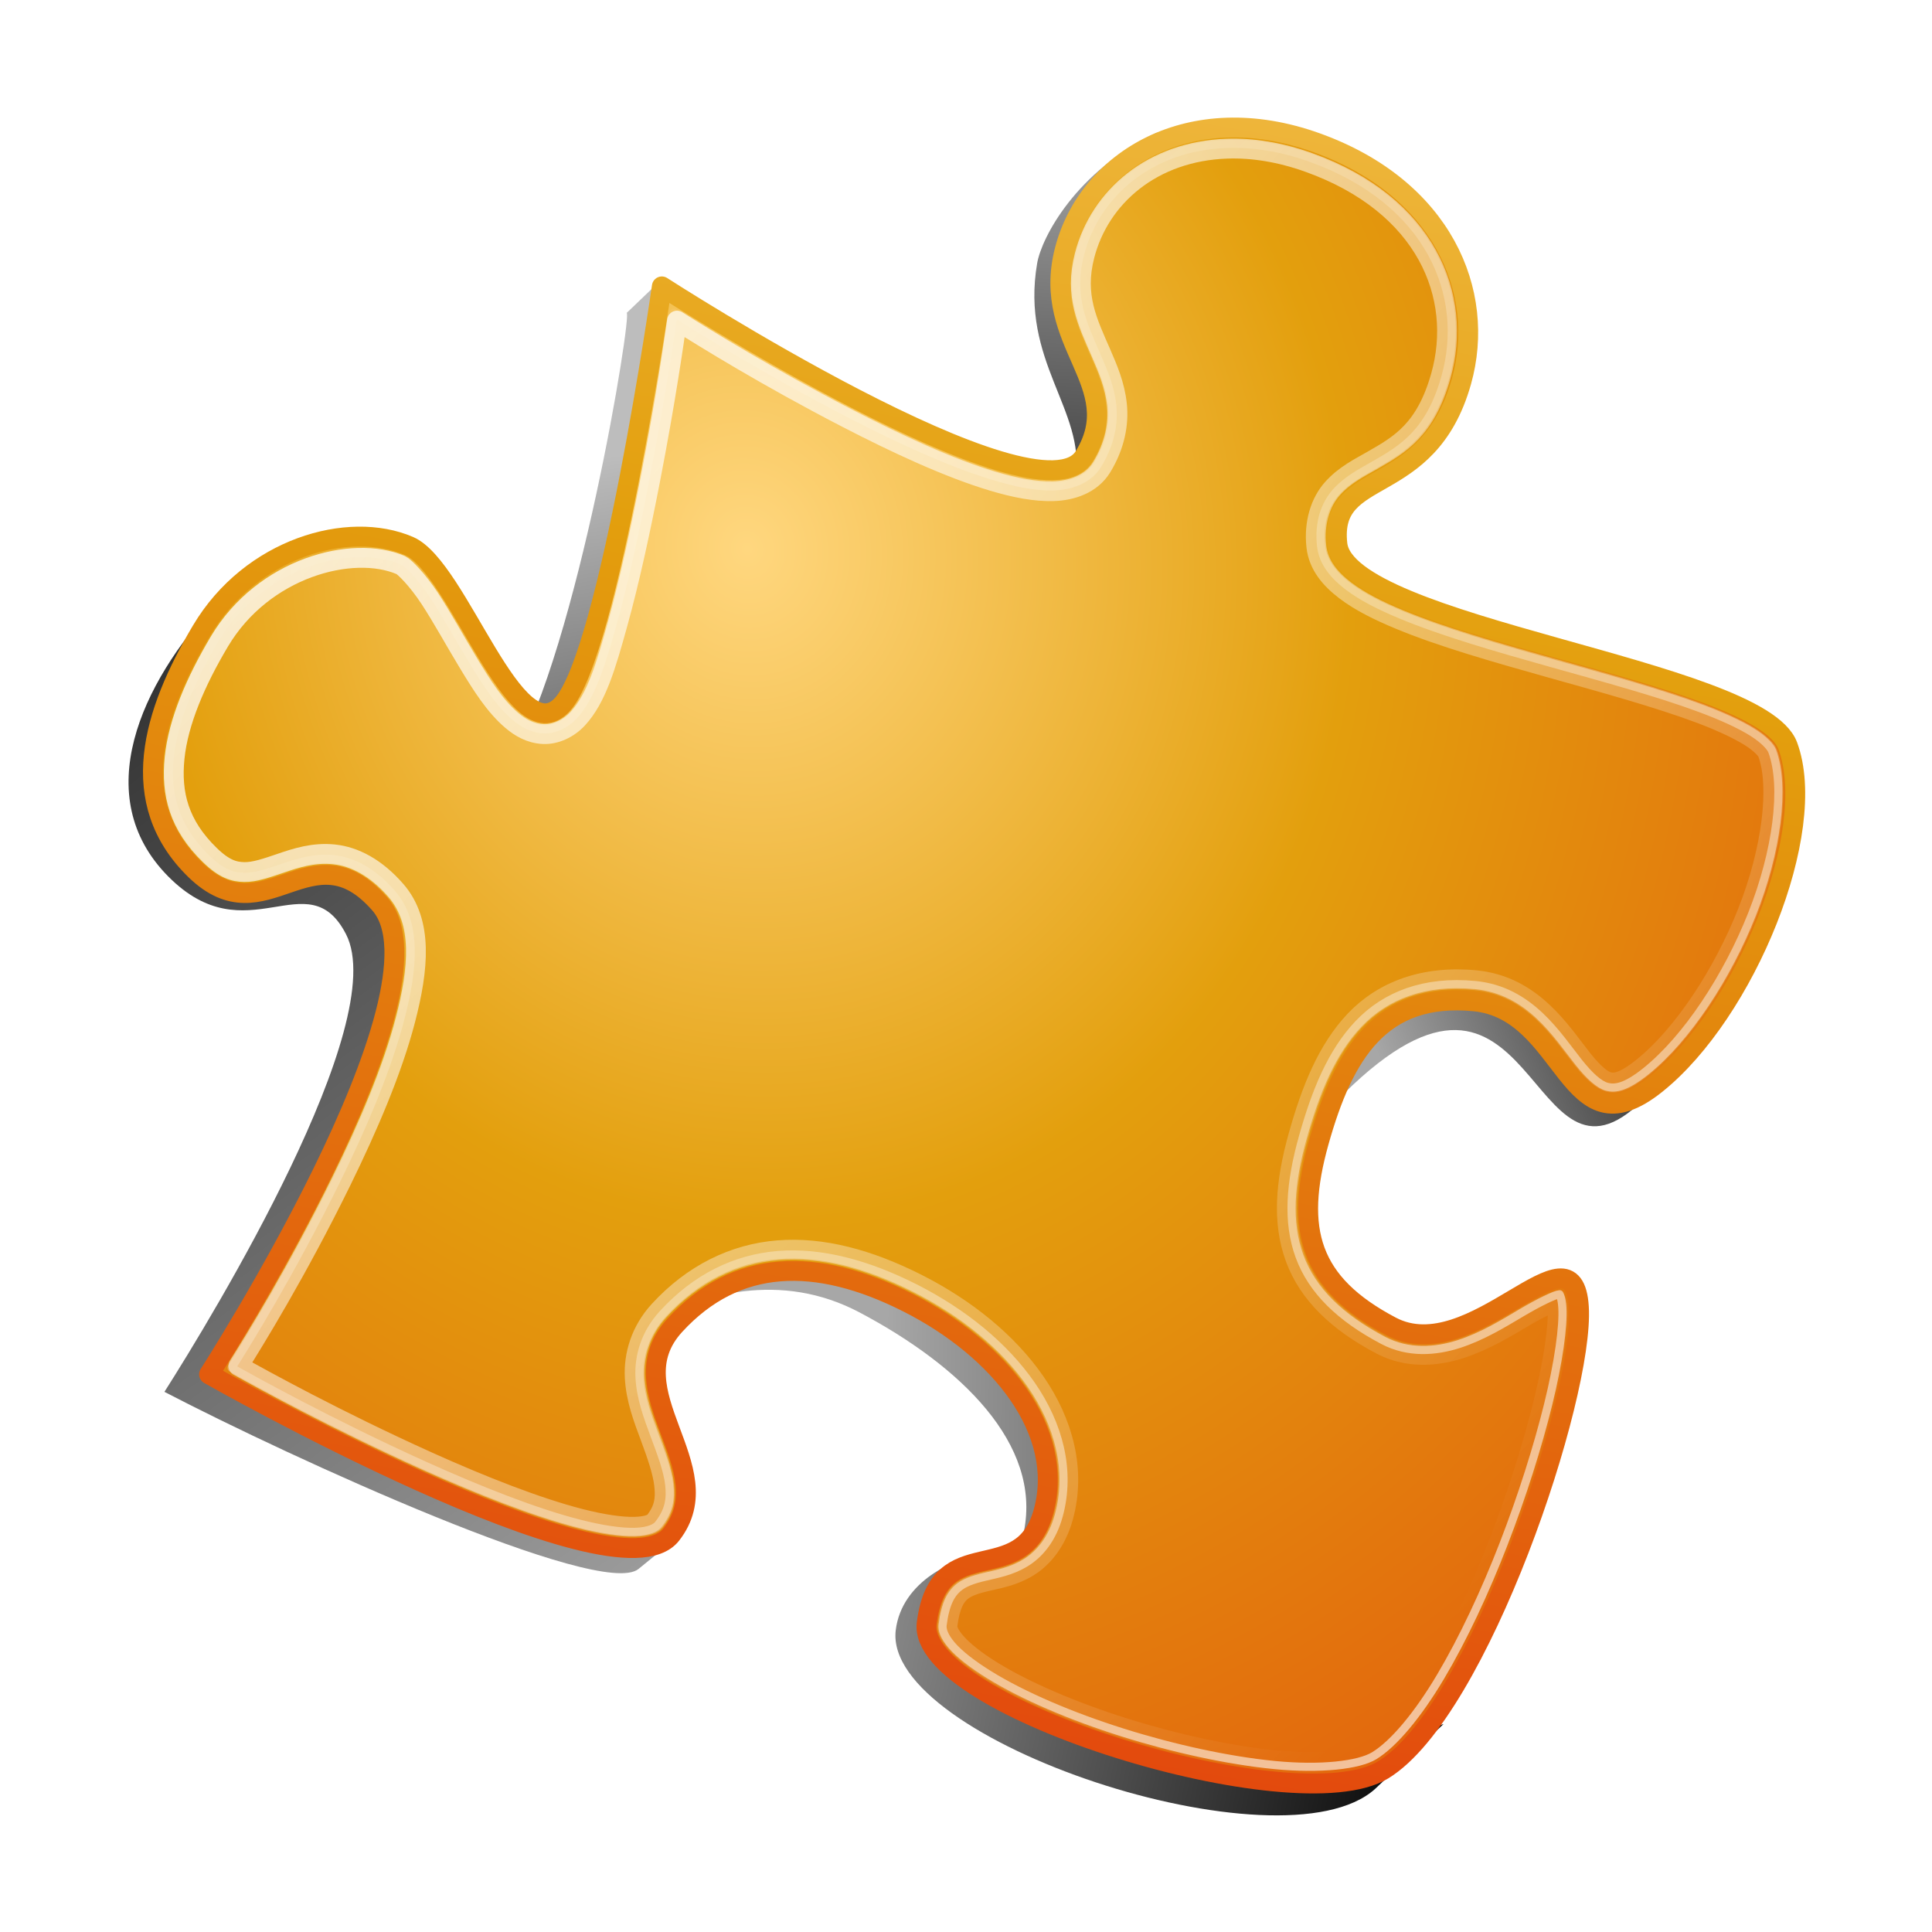 <?xml version="1.0" encoding="UTF-8" standalone="no"?>
<!-- Created with Inkscape (http://www.inkscape.org/) -->
<svg
   xmlns:dc="http://purl.org/dc/elements/1.1/"
   xmlns:cc="http://creativecommons.org/ns#"
   xmlns:rdf="http://www.w3.org/1999/02/22-rdf-syntax-ns#"
   xmlns:svg="http://www.w3.org/2000/svg"
   xmlns="http://www.w3.org/2000/svg"
   xmlns:xlink="http://www.w3.org/1999/xlink"
   xmlns:sodipodi="http://sodipodi.sourceforge.net/DTD/sodipodi-0.dtd"
   xmlns:inkscape="http://www.inkscape.org/namespaces/inkscape"
   width="128"
   height="128"
   id="svg5007"
   sodipodi:version="0.32"
   inkscape:version="0.46"
   version="1.0"
   sodipodi:docname="module.svg"
   inkscape:output_extension="org.inkscape.output.svg.inkscape"
   inkscape:export-filename="/home/immanuel/archive/prj/cream/art/creamlooks-icontheme/icons/scalable/mimetypes/text-x-generic.png"
   inkscape:export-xdpi="45"
   inkscape:export-ydpi="45">
  <defs
     id="defs5009">
    <linearGradient
       id="linearGradient3478">
      <stop
         id="stop3480"
         offset="0"
         style="stop-color:#ffffff;stop-opacity:0;" />
      <stop
         id="stop3484"
         offset="1"
         style="stop-color:#ffffff;stop-opacity:1;" />
    </linearGradient>
    <linearGradient
       id="linearGradient4508-0">
      <stop
         style="stop-color:#ffd77f;stop-opacity:1;"
         offset="0"
         id="stop4510-5" />
      <stop
         id="stop4512-9"
         offset="0.461"
         style="stop-color:#e39f0d;stop-opacity:1;" />
      <stop
         style="stop-color:#e3300d;stop-opacity:1;"
         offset="1"
         id="stop4514-4" />
    </linearGradient>
    <linearGradient
       id="linearGradient4492-9">
      <stop
         style="stop-color:#ffd77f;stop-opacity:1;"
         offset="0"
         id="stop4494-2" />
      <stop
         id="stop4496-5"
         offset="0.319"
         style="stop-color:#e39f0d;stop-opacity:1;" />
      <stop
         style="stop-color:#e3300d;stop-opacity:1;"
         offset="1"
         id="stop4498-4" />
    </linearGradient>
    <linearGradient
       id="linearGradient3100">
      <stop
         id="stop3102"
         offset="0"
         style="stop-color: rgb(0, 0, 0); stop-opacity: 1;" />
      <stop
         id="stop3104"
         offset="1"
         style="stop-color:#a7a7a7;stop-opacity:1;" />
    </linearGradient>
    <linearGradient
       inkscape:collect="always"
       xlink:href="#linearGradient3100"
       id="linearGradient3431"
       gradientUnits="userSpaceOnUse"
       gradientTransform="matrix(0.423,0.156,-0.156,0.423,50.485,-158.877)"
       x1="454.069"
       y1="447.007"
       x2="308.884"
       y2="498.681" />
    <linearGradient
       inkscape:collect="always"
       xlink:href="#linearGradient3100"
       id="linearGradient3434"
       gradientUnits="userSpaceOnUse"
       gradientTransform="matrix(0.385,0.142,-0.142,0.385,55.244,-136.79)"
       x1="471.553"
       y1="548.594"
       x2="299.845"
       y2="574.506" />
    <linearGradient
       inkscape:collect="always"
       xlink:href="#linearGradient3100"
       id="linearGradient3437"
       gradientUnits="userSpaceOnUse"
       gradientTransform="matrix(0.446,0.164,-0.164,0.446,32.947,-167.826)"
       x1="472.046"
       y1="334.852"
       x2="414.386"
       y2="388.336" />
    <linearGradient
       inkscape:collect="always"
       xlink:href="#linearGradient3100"
       id="linearGradient3440"
       gradientUnits="userSpaceOnUse"
       gradientTransform="matrix(0.423,0.156,-0.156,0.423,50.869,-135.975)"
       x1="196.593"
       y1="379.657"
       x2="146.232"
       y2="292.482" />
    <linearGradient
       inkscape:collect="always"
       xlink:href="#linearGradient3100"
       id="linearGradient3443"
       gradientUnits="userSpaceOnUse"
       gradientTransform="matrix(0.487,0.18,-0.18,0.487,36.015,-162.082)"
       x1="273.547"
       y1="304.321"
       x2="240.687"
       y2="196.537" />
    <linearGradient
       inkscape:collect="always"
       xlink:href="#linearGradient4508-0"
       id="linearGradient3448"
       gradientUnits="userSpaceOnUse"
       gradientTransform="matrix(0.37,0.128,-0.128,0.37,50.844,-119.154)"
       x1="212.594"
       y1="-28.915"
       x2="323.945"
       y2="658.898" />
    <linearGradient
       inkscape:collect="always"
       xlink:href="#linearGradient3100"
       id="linearGradient3454"
       gradientUnits="userSpaceOnUse"
       gradientTransform="matrix(0.378,0.139,-0.139,0.378,56.078,-127.805)"
       x1="-79.719"
       y1="400.389"
       x2="255.587"
       y2="624.766" />
    <linearGradient
       inkscape:collect="always"
       xlink:href="#linearGradient3100"
       id="linearGradient3458"
       gradientUnits="userSpaceOnUse"
       gradientTransform="matrix(0.358,0.16,-0.16,0.358,66.766,-123.802)"
       x1="398.365"
       y1="-148.436"
       x2="720.083"
       y2="598.42" />
    <filter
       inkscape:collect="always"
       id="filter3472">
      <feGaussianBlur
         inkscape:collect="always"
         stdDeviation="3.247"
         id="feGaussianBlur3474" />
    </filter>
    <linearGradient
       inkscape:collect="always"
       xlink:href="#linearGradient3478"
       id="linearGradient3490"
       gradientUnits="userSpaceOnUse"
       gradientTransform="matrix(0.358,0.16,-0.16,0.358,66.766,-123.802)"
       x1="472.589"
       y1="477.724"
       x2="3.221"
       y2="265.157" />
    <linearGradient
       inkscape:collect="always"
       xlink:href="#linearGradient3478"
       id="linearGradient3494"
       gradientUnits="userSpaceOnUse"
       gradientTransform="matrix(0.358,0.16,-0.16,0.358,66.766,-123.802)"
       x1="232.948"
       y1="74.884"
       x2="854.635"
       y2="471.723" />
    <radialGradient
       inkscape:collect="always"
       xlink:href="#linearGradient4492-9"
       id="radialGradient3496"
       cx="106.672"
       cy="38.209"
       fx="106.672"
       fy="38.209"
       r="81.596"
       gradientTransform="matrix(2.241,-0.398,0.447,2.523,-166.429,-35.74)"
       gradientUnits="userSpaceOnUse" />
  </defs>
  <sodipodi:namedview
     id="base"
     pagecolor="#ffffff"
     bordercolor="#666666"
     borderopacity="1.0"
     gridtolerance="10000"
     guidetolerance="10"
     objecttolerance="10"
     inkscape:pageopacity="0.0"
     inkscape:pageshadow="2"
     inkscape:zoom="0.70710678"
     inkscape:cx="-6.2820523"
     inkscape:cy="60.93929"
     inkscape:document-units="px"
     inkscape:current-layer="g3031"
     showgrid="false"
     inkscape:showpageshadow="false"
     inkscape:window-width="1440"
     inkscape:window-height="838"
     inkscape:window-x="-8"
     inkscape:window-y="-8"
     inkscape:window-maximized="1" />
  <g
     inkscape:label="Layer 1"
     inkscape:groupmode="layer"
     id="layer1">
    <g
       id="g2769"
       transform="matrix(0.993,0,0,0.993,12.923,0.448)" />
    <g
       id="g3230">
      <g
         transform="matrix(0.624,0,0,0.624,-3.475,23.795)"
         id="g3031">
        <g
           id="g3498"
           transform="matrix(1.077,0,0,1.077,-11.721,0.524)">
          <path
             transform="matrix(0.996,-8.67148e-2,8.67148e-2,0.996,-4.936,9.971)"
             id="path3456"
             style="fill:url(#linearGradient3458);fill-opacity:1;fill-rule:evenodd;stroke:none;stroke-width:1.958;stroke-linecap:butt;stroke-linejoin:round;stroke-miterlimit:4;stroke-dasharray:none;stroke-opacity:1;filter:url(#filter3472)"
             d="M 87.44,-10.087 C 87.44,-10.087 122.411,17.074 127.472,10.212 C 132.43,3.49 124.136,-1.182 127.3,-10.174 C 130.357,-18.861 140.943,-24.148 152.972,-18.6 C 164.938,-13.081 168.403,-2.504 165.153,6.097 C 160.833,17.528 151.403,13.286 151.584,20.999 C 151.779,29.316 191.95,36.833 194.093,44.663 C 196.474,53.36 187.651,70.486 178.279,76.746 C 168.908,83.007 170.207,68.754 161.104,67.071 C 152.001,65.388 147.833,71.112 144.657,79.547 C 141.481,87.982 142.533,93.375 150.189,98.293 C 157.844,103.212 168.997,89.186 168.779,97.982 C 168.561,106.778 155.508,136.845 145.604,141.772 C 136.513,146.296 100.26,131.635 102.024,123.47 C 104.037,114.149 111.607,121.187 114.449,113.498 C 117.292,105.81 111.564,97.187 102.913,91.823 C 94.262,86.459 86.42,86.026 79.845,92.044 C 73.27,98.062 83.421,106.453 77.691,112.584 C 71.642,119.057 33.671,92.891 33.671,92.891 C 33.671,92.891 61.169,57.357 54.474,48.172 C 48.407,39.85 42.928,50.54 36.634,43.244 C 30.341,35.949 33.766,27.451 39.294,19.77 C 44.821,12.088 54.661,10.161 60.403,13.259 C 65.081,15.783 69.042,34.745 74.091,30.135 C 79.14,25.525 87.44,-10.087 87.44,-10.087 z"
             sodipodi:nodetypes="cssssssssssssssssscsssssc" />
          <path
             sodipodi:nodetypes="cscscsc"
             id="path2563"
             style="fill:url(#linearGradient3431);fill-opacity:1;fill-rule:evenodd;stroke:none;stroke-width:1px;stroke-linecap:butt;stroke-linejoin:miter;stroke-opacity:1"
             d="M 101.836,77.955 C 95.41,75.778 82.838,79.11 77.696,84.497 C 76.886,85.345 80.053,93.51 79.693,94.391 C 85.266,91.784 92.932,89.322 100.825,93.507 C 110.778,98.786 118.729,106.467 116.995,115.071 C 119.996,118.613 131.629,107.381 132.873,103.164 C 135.538,94.123 104.254,78.774 101.836,77.955 z" />
          <path
             sodipodi:nodetypes="ccsccc"
             id="path2557"
             style="fill:url(#linearGradient3434);fill-opacity:1;fill-rule:evenodd;stroke:none;stroke-width:1px;stroke-linecap:butt;stroke-linejoin:miter;stroke-opacity:1"
             d="M 117.532,116.251 L 112.423,117.609 C 110.387,117.651 104.947,119.896 104.358,124.826 C 103.062,135.67 142.453,148.726 151.614,140.465 L 158.369,134.06 C 148.018,138.45 121.029,117.195 117.532,116.251 z" />
          <path
             sodipodi:nodetypes="cscsccc"
             id="path2555"
             style="fill:url(#linearGradient3437);fill-opacity:1;fill-rule:evenodd;stroke:none;stroke-width:1px;stroke-linecap:butt;stroke-linejoin:miter;stroke-opacity:1"
             d="M 164.737,55.984 C 164.124,55.788 163.464,55.655 162.766,55.574 C 155.605,54.744 146.119,56.481 143.738,61.442 C 145.348,61.003 146.875,73.555 148.506,71.944 C 167.66,53.023 166.553,83.909 178.018,72.554 L 184.695,65.558 C 178.747,56.64 173.457,58.777 164.737,55.984 z" />
          <path
             sodipodi:nodetypes="csccc"
             id="path2551"
             style="fill:url(#linearGradient3443);fill-opacity:1;fill-rule:evenodd;stroke:none;stroke-width:1px;stroke-linecap:butt;stroke-linejoin:miter;stroke-opacity:1"
             d="M 130.059,-22.81 C 122.123,-19.006 118.734,-12.463 118.301,-9.944 C 116.634,-0.271 123.066,4.516 122.096,11.208 C 125.022,11.61 133.108,18.387 134.114,16.81 L 130.059,-22.81 z" />
          <path
             sodipodi:nodetypes="ccscc"
             id="path2553"
             style="fill:url(#linearGradient3440);fill-opacity:0.75;fill-rule:evenodd;stroke:none;stroke-width:1px;stroke-linecap:butt;stroke-linejoin:miter;stroke-opacity:1"
             d="M 77.832,-5.044 C 78.401,-5.093 73.054,27.979 66.468,39.086 C 67.747,40.048 69.964,41.355 71.196,40.068 C 74.941,36.153 79.05,4.164 81.409,-8.468 L 77.832,-5.044 z" />
          <path
             style="fill:url(#linearGradient3454);fill-opacity:1;fill-rule:evenodd;stroke:none;stroke-width:1px;stroke-linecap:butt;stroke-linejoin:miter;stroke-opacity:1"
             d="M 51.836,17.028 L 37.362,23.519 C 29.934,31.472 24.833,42.606 32.618,50.489 C 40.403,58.371 46.403,48.892 50.166,56.204 C 54.633,64.883 37.056,93.797 32.264,101.319 C 44.685,107.786 75.299,121.797 79.001,118.778 L 83.556,115.062 C 73.923,114.473 51.467,103.348 41.922,99.02 C 48.881,91.885 84.062,57.261 76.535,48.275 C 68.931,39.197 51.284,17.769 51.836,17.028 z"
             id="path2561"
             sodipodi:nodetypes="ccsscsccsc" />
          <path
             sodipodi:nodetypes="cssssssssssssssssscsssssc"
             d="M 81.3,-7.66 C 81.3,-7.66 118.495,16.366 122.942,9.091 C 127.298,1.965 118.631,-1.971 121.003,-11.203 C 123.295,-20.123 133.382,-26.308 145.847,-21.824 C 158.247,-17.363 162.616,-7.127 160.124,1.724 C 156.811,13.486 147.049,10.078 147.898,17.746 C 148.813,26.015 189.485,30.02 192.299,37.635 C 195.425,46.093 188.121,63.919 179.327,70.969 C 170.534,78.019 170.592,63.707 161.377,62.82 C 152.163,61.932 148.507,67.996 146.074,76.674 C 143.641,85.353 145.158,90.635 153.211,94.871 C 161.264,99.107 171.159,84.167 171.704,92.948 C 172.249,101.73 161.853,132.815 152.414,138.583 C 143.749,143.878 106.362,132.416 107.41,124.129 C 108.607,114.669 116.76,121.023 118.924,113.117 C 121.089,105.211 114.635,97.117 105.552,92.524 C 96.468,87.931 88.619,88.179 82.59,94.744 C 76.562,101.31 87.402,108.789 82.225,115.394 C 76.76,122.367 36.664,99.592 36.664,99.592 C 36.664,99.592 60.976,61.807 53.51,53.238 C 46.745,45.473 42.213,56.598 35.311,49.876 C 28.408,43.153 31.084,34.391 35.924,26.259 C 40.765,18.127 50.4,15.354 56.389,17.942 C 61.269,20.052 66.859,38.599 71.49,33.568 C 76.12,28.537 81.3,-7.66 81.3,-7.66 z"
             style="fill:url(#radialGradient3496);fill-opacity:1;fill-rule:evenodd;stroke:url(#linearGradient3448);stroke-width:1.958;stroke-linecap:butt;stroke-linejoin:round;stroke-miterlimit:4;stroke-dasharray:none;stroke-opacity:1"
             id="path1308" />
          <path
             transform="matrix(0.996,-8.67148e-2,8.67148e-2,0.996,-4.936,9.971)"
             d="M 144.188,-18.781 C 136.82,-19.183 131.236,-15.145 129.25,-9.5 C 127.893,-5.643 128.961,-2.967 130.031,0.219 C 130.566,1.812 131.119,3.481 131.156,5.406 C 131.193,7.332 130.596,9.443 129.125,11.438 C 127.961,13.016 125.97,13.484 124.156,13.375 C 122.342,13.266 120.423,12.712 118.312,11.875 C 114.091,10.201 109.181,7.378 104.438,4.375 C 97.072,-0.288 91.395,-4.517 88.656,-6.594 C 88.118,-4.329 86.932,0.87 84.656,8.844 C 83.295,13.613 81.771,18.55 80.25,22.625 C 78.729,26.7 77.534,29.799 75.5,31.656 C 74.558,32.516 73.222,33.046 71.969,32.875 C 70.716,32.704 69.761,32.021 69,31.25 C 67.477,29.708 66.38,27.575 65.25,25.281 C 64.12,22.988 63.051,20.548 62,18.594 C 60.949,16.64 59.762,15.237 59.438,15.062 C 54.885,12.606 45.912,14.13 40.969,21 C 38.298,24.712 36.231,28.548 35.562,32.062 C 34.894,35.577 35.421,38.7 38.188,41.906 C 39.501,43.428 40.437,43.771 41.438,43.875 C 42.438,43.979 43.641,43.678 45.125,43.312 C 46.609,42.947 48.4,42.519 50.406,42.906 C 52.413,43.294 54.428,44.598 56.156,46.969 C 58.601,50.323 57.72,54.897 56,59.75 C 54.28,64.603 51.404,69.953 48.344,75.031 C 43.19,83.585 38.305,90.129 36.625,92.344 C 38.858,93.858 45.779,98.514 54.406,103.344 C 59.477,106.182 64.738,108.81 68.938,110.281 C 71.037,111.017 72.887,111.454 74.188,111.531 C 75.488,111.609 76.038,111.348 76.188,111.188 C 77.251,110.05 77.471,109.052 77.438,107.688 C 77.404,106.323 76.973,104.641 76.469,102.812 C 75.964,100.984 75.39,99.003 75.469,96.844 C 75.547,94.684 76.421,92.346 78.438,90.5 C 82.045,87.198 86.255,85.563 90.625,85.594 C 94.995,85.624 99.458,87.246 104,90.062 C 108.575,92.899 112.407,96.577 114.781,100.75 C 117.156,104.923 118.04,109.715 116.375,114.219 C 115.525,116.517 114.075,118.06 112.5,118.844 C 110.925,119.627 109.407,119.732 108.219,119.906 C 107.03,120.081 106.227,120.294 105.656,120.719 C 105.085,121.144 104.498,121.89 104.062,123.906 C 104.01,124.15 104.073,124.692 104.719,125.594 C 105.364,126.496 106.526,127.605 108.062,128.75 C 111.136,131.041 115.661,133.456 120.531,135.469 C 125.401,137.482 130.635,139.106 135.094,139.938 C 139.552,140.769 143.274,140.625 144.656,139.938 C 146.543,138.999 149.163,136.392 151.688,132.875 C 154.212,129.358 156.741,124.947 158.969,120.406 C 161.196,115.866 163.123,111.193 164.5,107.156 C 165.877,103.12 166.676,99.623 166.719,97.906 C 166.732,97.363 166.693,97.382 166.656,97.219 C 166.212,97.327 164.999,97.733 163.344,98.531 C 161.486,99.427 159.254,100.534 156.812,101.094 C 154.371,101.654 151.545,101.626 149.062,100.031 C 144.981,97.409 142.363,94.405 141.375,90.781 C 140.387,87.158 141.053,83.237 142.719,78.812 C 144.358,74.461 146.274,70.593 149.281,67.938 C 152.289,65.282 156.45,64.103 161.469,65.031 C 167.065,66.066 169.447,70.941 171.312,73.75 C 172.245,75.155 173.046,75.947 173.625,76.156 C 174.204,76.365 175.066,76.407 177.125,75.031 C 181.335,72.219 185.801,66.581 188.75,60.688 C 191.699,54.794 193.021,48.575 192.094,45.188 C 192.032,44.962 191.56,44.242 190.438,43.406 C 189.315,42.57 187.653,41.622 185.688,40.688 C 181.756,38.818 176.55,36.888 171.375,34.938 C 166.2,32.987 161.065,31.025 157.062,28.938 C 155.061,27.894 153.34,26.841 152,25.625 C 150.66,24.409 149.575,22.931 149.531,21.062 C 149.476,18.718 150.315,16.725 151.625,15.5 C 152.935,14.275 154.412,13.712 155.812,13.062 C 158.613,11.763 161.265,10.546 163.219,5.375 C 166.099,-2.246 163.286,-11.556 152.094,-16.719 C 149.303,-18.006 146.64,-18.648 144.188,-18.781 z"
             id="path3488"
             style="fill:none;fill-opacity:1;fill-rule:evenodd;stroke:url(#linearGradient3490);stroke-width:1.958;stroke-linecap:butt;stroke-linejoin:round;stroke-miterlimit:4;stroke-dasharray:none;stroke-opacity:1"
             inkscape:original="M 144.3125 -20.84375 C 136.11718 -21.290286 129.60521 -16.703081 127.3125 -10.1875 C 124.14832 -1.1952449 132.42637 3.497011 127.46875 10.21875 C 122.40787 17.080497 87.437498 -10.09375 87.4375 -10.09375 C 87.4375 -10.09375 79.142971 25.514616 74.09375 30.125 C 69.044521 34.735383 65.084325 15.774263 60.40625 13.25 C 54.66423 10.151631 44.808559 12.099442 39.28125 19.78125 C 33.75393 27.463062 30.331562 35.954491 36.625 43.25 C 42.918433 50.545504 48.402354 39.865275 54.46875 48.1875 C 61.163866 57.372232 33.65625 92.874999 33.65625 92.875 C 33.65625 92.875 71.638319 119.06692 77.6875 112.59375 C 83.417092 106.46257 73.26862 98.049635 79.84375 92.03125 C 86.418873 86.012864 94.255206 86.448899 102.90625 91.8125 C 111.5573 97.176097 117.27977 105.81162 114.4375 113.5 C 111.59523 121.18838 104.04401 114.14823 102.03125 123.46875 C 100.26796 131.63408 136.50191 146.30505 145.59375 141.78125 C 155.49716 136.85364 168.56289 106.76464 168.78125 97.96875 C 168.9996 89.172867 157.84312 103.19952 150.1875 98.28125 C 142.53188 93.362981 141.47998 87.966203 144.65625 79.53125 C 147.83252 71.096295 151.9908 65.37937 161.09375 67.0625 C 170.1967 68.745627 168.90976 83.010669 178.28125 76.75 C 187.65276 70.489321 196.47458 53.353924 194.09375 44.65625 C 191.95044 36.826278 151.78871 29.317095 151.59375 21 C 151.41295 13.287055 160.8363 17.524428 165.15625 6.09375 C 168.40673 -2.5071023 164.93498 -13.074409 152.96875 -18.59375 C 149.96143 -19.980857 147.04427 -20.694905 144.3125 -20.84375 z "
             inkscape:radius="-2.0694869"
             sodipodi:type="inkscape:offset" />
          <path
             transform="matrix(0.996,-8.67148e-2,8.67148e-2,0.996,-4.936,9.971)"
             sodipodi:type="inkscape:offset"
             inkscape:radius="-1.5900763"
             inkscape:original="M 144.3125 -20.84375 C 136.11718 -21.290286 129.60521 -16.703081 127.3125 -10.1875 C 124.14832 -1.1952449 132.42637 3.497011 127.46875 10.21875 C 122.40787 17.080497 87.437498 -10.09375 87.4375 -10.09375 C 87.4375 -10.09375 79.142971 25.514616 74.09375 30.125 C 69.044521 34.735383 65.084325 15.774263 60.40625 13.25 C 54.66423 10.151631 44.808559 12.099442 39.28125 19.78125 C 33.75393 27.463062 30.331562 35.954491 36.625 43.25 C 42.918433 50.545504 48.402354 39.865275 54.46875 48.1875 C 61.163866 57.372232 33.65625 92.874999 33.65625 92.875 C 33.65625 92.875 71.638319 119.06692 77.6875 112.59375 C 83.417092 106.46257 73.26862 98.049635 79.84375 92.03125 C 86.418873 86.012864 94.255206 86.448899 102.90625 91.8125 C 111.5573 97.176097 117.27977 105.81162 114.4375 113.5 C 111.59523 121.18838 104.04401 114.14823 102.03125 123.46875 C 100.26796 131.63408 136.50191 146.30505 145.59375 141.78125 C 155.49716 136.85364 168.56289 106.76464 168.78125 97.96875 C 168.9996 89.172867 157.84312 103.19952 150.1875 98.28125 C 142.53188 93.362981 141.47998 87.966203 144.65625 79.53125 C 147.83252 71.096295 151.9908 65.37937 161.09375 67.0625 C 170.1967 68.745627 168.90976 83.010669 178.28125 76.75 C 187.65276 70.489321 196.47458 53.353924 194.09375 44.65625 C 191.95044 36.826278 151.78871 29.317095 151.59375 21 C 151.41295 13.287055 160.8363 17.524428 165.15625 6.09375 C 168.40673 -2.5071023 164.93498 -13.074409 152.96875 -18.59375 C 149.96143 -19.980857 147.04427 -20.694905 144.3125 -20.84375 z "
             style="fill:none;fill-opacity:1;fill-rule:evenodd;stroke:url(#linearGradient3494);stroke-width:0.802;stroke-linecap:butt;stroke-linejoin:round;stroke-miterlimit:4;stroke-dasharray:none;stroke-opacity:1"
             id="path3492"
             d="M 144.219,-19.25 C 136.66,-19.662 130.87,-15.503 128.812,-9.656 C 127.403,-5.651 128.496,-2.799 129.562,0.375 C 130.096,1.962 130.652,3.605 130.688,5.438 C 130.723,7.27 130.167,9.235 128.75,11.156 C 127.709,12.568 125.915,13.01 124.188,12.906 C 122.46,12.803 120.584,12.233 118.5,11.406 C 114.332,9.753 109.449,6.964 104.719,3.969 C 96.901,-0.981 90.725,-5.637 88.406,-7.406 C 87.97,-5.563 86.565,0.387 84.188,8.719 C 82.828,13.481 81.326,18.383 79.812,22.438 C 78.299,26.492 77.011,29.619 75.156,31.312 C 74.286,32.107 73.133,32.557 72.031,32.406 C 70.929,32.256 70.063,31.634 69.344,30.906 C 67.906,29.451 66.811,27.344 65.688,25.062 C 64.564,22.781 63.47,20.322 62.406,18.344 C 61.342,16.365 60.176,14.937 59.656,14.656 C 54.829,12.051 45.641,13.661 40.562,20.719 C 37.87,24.46 35.783,28.343 35.094,31.969 C 34.404,35.594 34.989,38.91 37.844,42.219 C 39.217,43.811 40.26,44.228 41.375,44.344 C 42.49,44.459 43.772,44.145 45.25,43.781 C 46.728,43.417 48.431,43.012 50.312,43.375 C 52.194,43.738 54.071,44.946 55.75,47.25 C 58.016,50.359 57.232,54.763 55.531,59.562 C 53.83,64.362 50.988,69.719 47.938,74.781 C 42.574,83.682 37.309,90.67 35.938,92.469 C 37.753,93.705 45.184,98.741 54.188,103.781 C 59.271,106.627 64.532,109.262 68.781,110.75 C 70.906,111.494 72.782,111.949 74.156,112.031 C 75.53,112.113 76.241,111.81 76.531,111.5 C 77.68,110.271 77.973,109.14 77.938,107.688 C 77.902,106.235 77.409,104.512 76.906,102.688 C 76.403,100.863 75.863,98.935 75.938,96.875 C 76.012,94.815 76.851,92.61 78.781,90.844 C 82.315,87.609 86.341,86.033 90.594,86.062 C 94.846,86.092 99.258,87.684 103.75,90.469 C 108.267,93.269 112.051,96.915 114.375,101 C 116.699,105.085 117.546,109.711 115.938,114.062 C 115.12,116.273 113.755,117.673 112.281,118.406 C 110.807,119.14 109.358,119.261 108.156,119.438 C 106.954,119.614 106.054,119.839 105.375,120.344 C 104.696,120.849 104.045,121.723 103.594,123.812 C 103.502,124.236 103.622,124.91 104.312,125.875 C 105.003,126.84 106.219,127.961 107.781,129.125 C 110.905,131.453 115.447,133.882 120.344,135.906 C 125.241,137.93 130.498,139.567 135,140.406 C 139.502,141.246 143.286,141.134 144.875,140.344 C 146.898,139.337 149.515,136.705 152.062,133.156 C 154.61,129.608 157.17,125.184 159.406,120.625 C 161.643,116.066 163.584,111.372 164.969,107.312 C 166.353,103.253 167.142,99.766 167.188,97.938 C 167.209,97.061 167.066,96.671 167.031,96.594 C 166.619,96.594 164.983,97.198 163.125,98.094 C 161.267,98.989 159.085,100.082 156.719,100.625 C 154.352,101.168 151.663,101.135 149.312,99.625 C 145.29,97.041 142.762,94.139 141.812,90.656 C 140.863,87.173 141.508,83.345 143.156,78.969 C 144.783,74.648 146.686,70.88 149.594,68.312 C 152.501,65.745 156.464,64.592 161.375,65.5 C 166.729,66.49 169.013,71.148 170.906,74 C 171.853,75.426 172.714,76.353 173.469,76.625 C 174.224,76.897 175.281,76.857 177.406,75.438 C 181.726,72.551 186.208,66.86 189.188,60.906 C 192.167,54.952 193.551,48.672 192.562,45.062 C 192.453,44.662 191.883,43.867 190.719,43 C 189.554,42.133 187.888,41.192 185.906,40.25 C 181.943,38.365 176.735,36.45 171.562,34.5 C 166.39,32.55 161.243,30.566 157.281,28.5 C 155.301,27.467 153.602,26.419 152.312,25.25 C 151.023,24.081 150.039,22.707 150,21.031 C 149.947,18.783 150.717,17.017 151.938,15.875 C 153.158,14.733 154.623,14.154 156.031,13.5 C 158.848,12.192 161.654,10.828 163.656,5.531 C 166.622,-2.316 163.684,-11.911 152.312,-17.156 C 149.472,-18.466 146.736,-19.113 144.219,-19.25 z" />
        </g>
      </g>
    </g>
  </g>
</svg>
